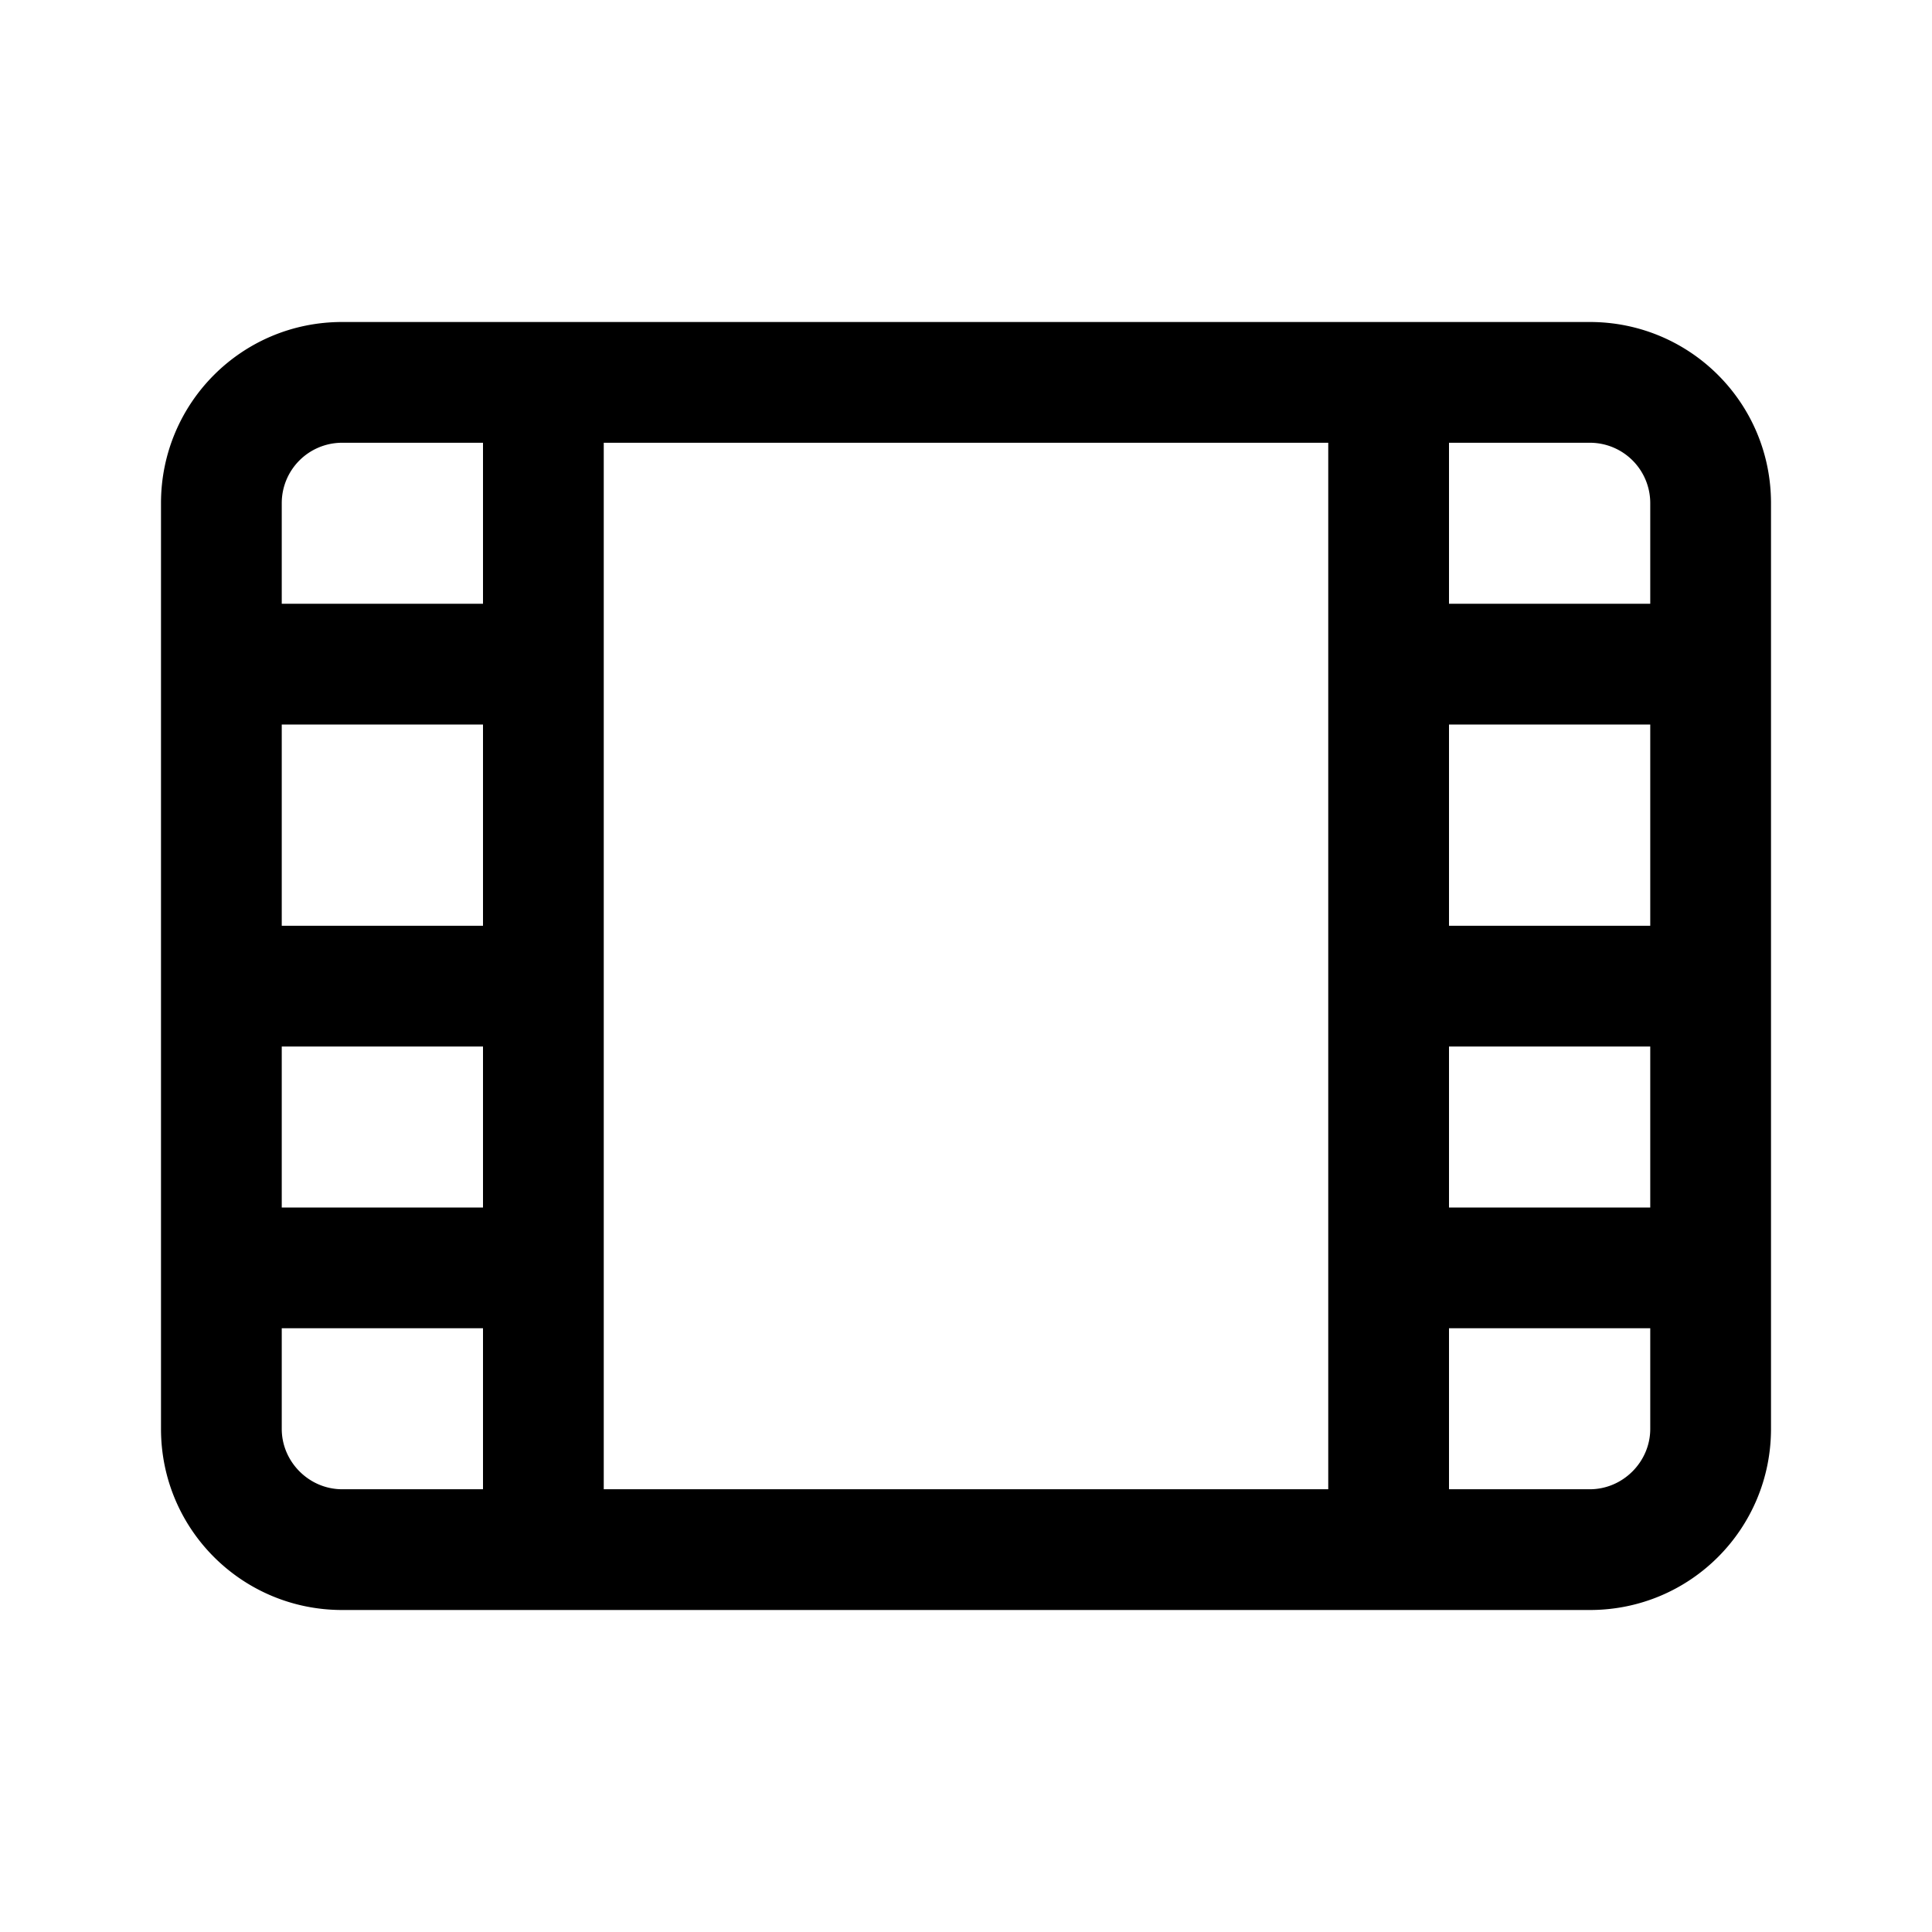 <svg width="24" height="24" viewBox="0 0 24 24" xmlns="http://www.w3.org/2000/svg"><path d="M19.75 4C20.99 4 22 5 22 6.25v11.5c0 1.24-1 2.25-2.25 2.25H4.25C3.01 20 2 19 2 17.75V6.25C2 5.01 3 4 4.25 4h15.5Zm.75 2.25a.75.75 0 0 0-.75-.75H18v2h2.5V6.25Zm0 2.75H18v2.5h2.5V9Zm0 4H18v2h2.5v-2Zm0 3.5H18v2h1.75c.41 0 .75-.34.75-.75V16.5Zm-4 2v-13h-9v13h9ZM4.25 5.5a.75.75 0 0 0-.75.75V7.5H6v-2H4.25ZM6 18.5v-2H3.5v1.25c0 .41.34.75.75.75H6ZM6 13H3.5v2H6v-2Zm0-1.5V9H3.5v2.5H6Z"/></svg>
